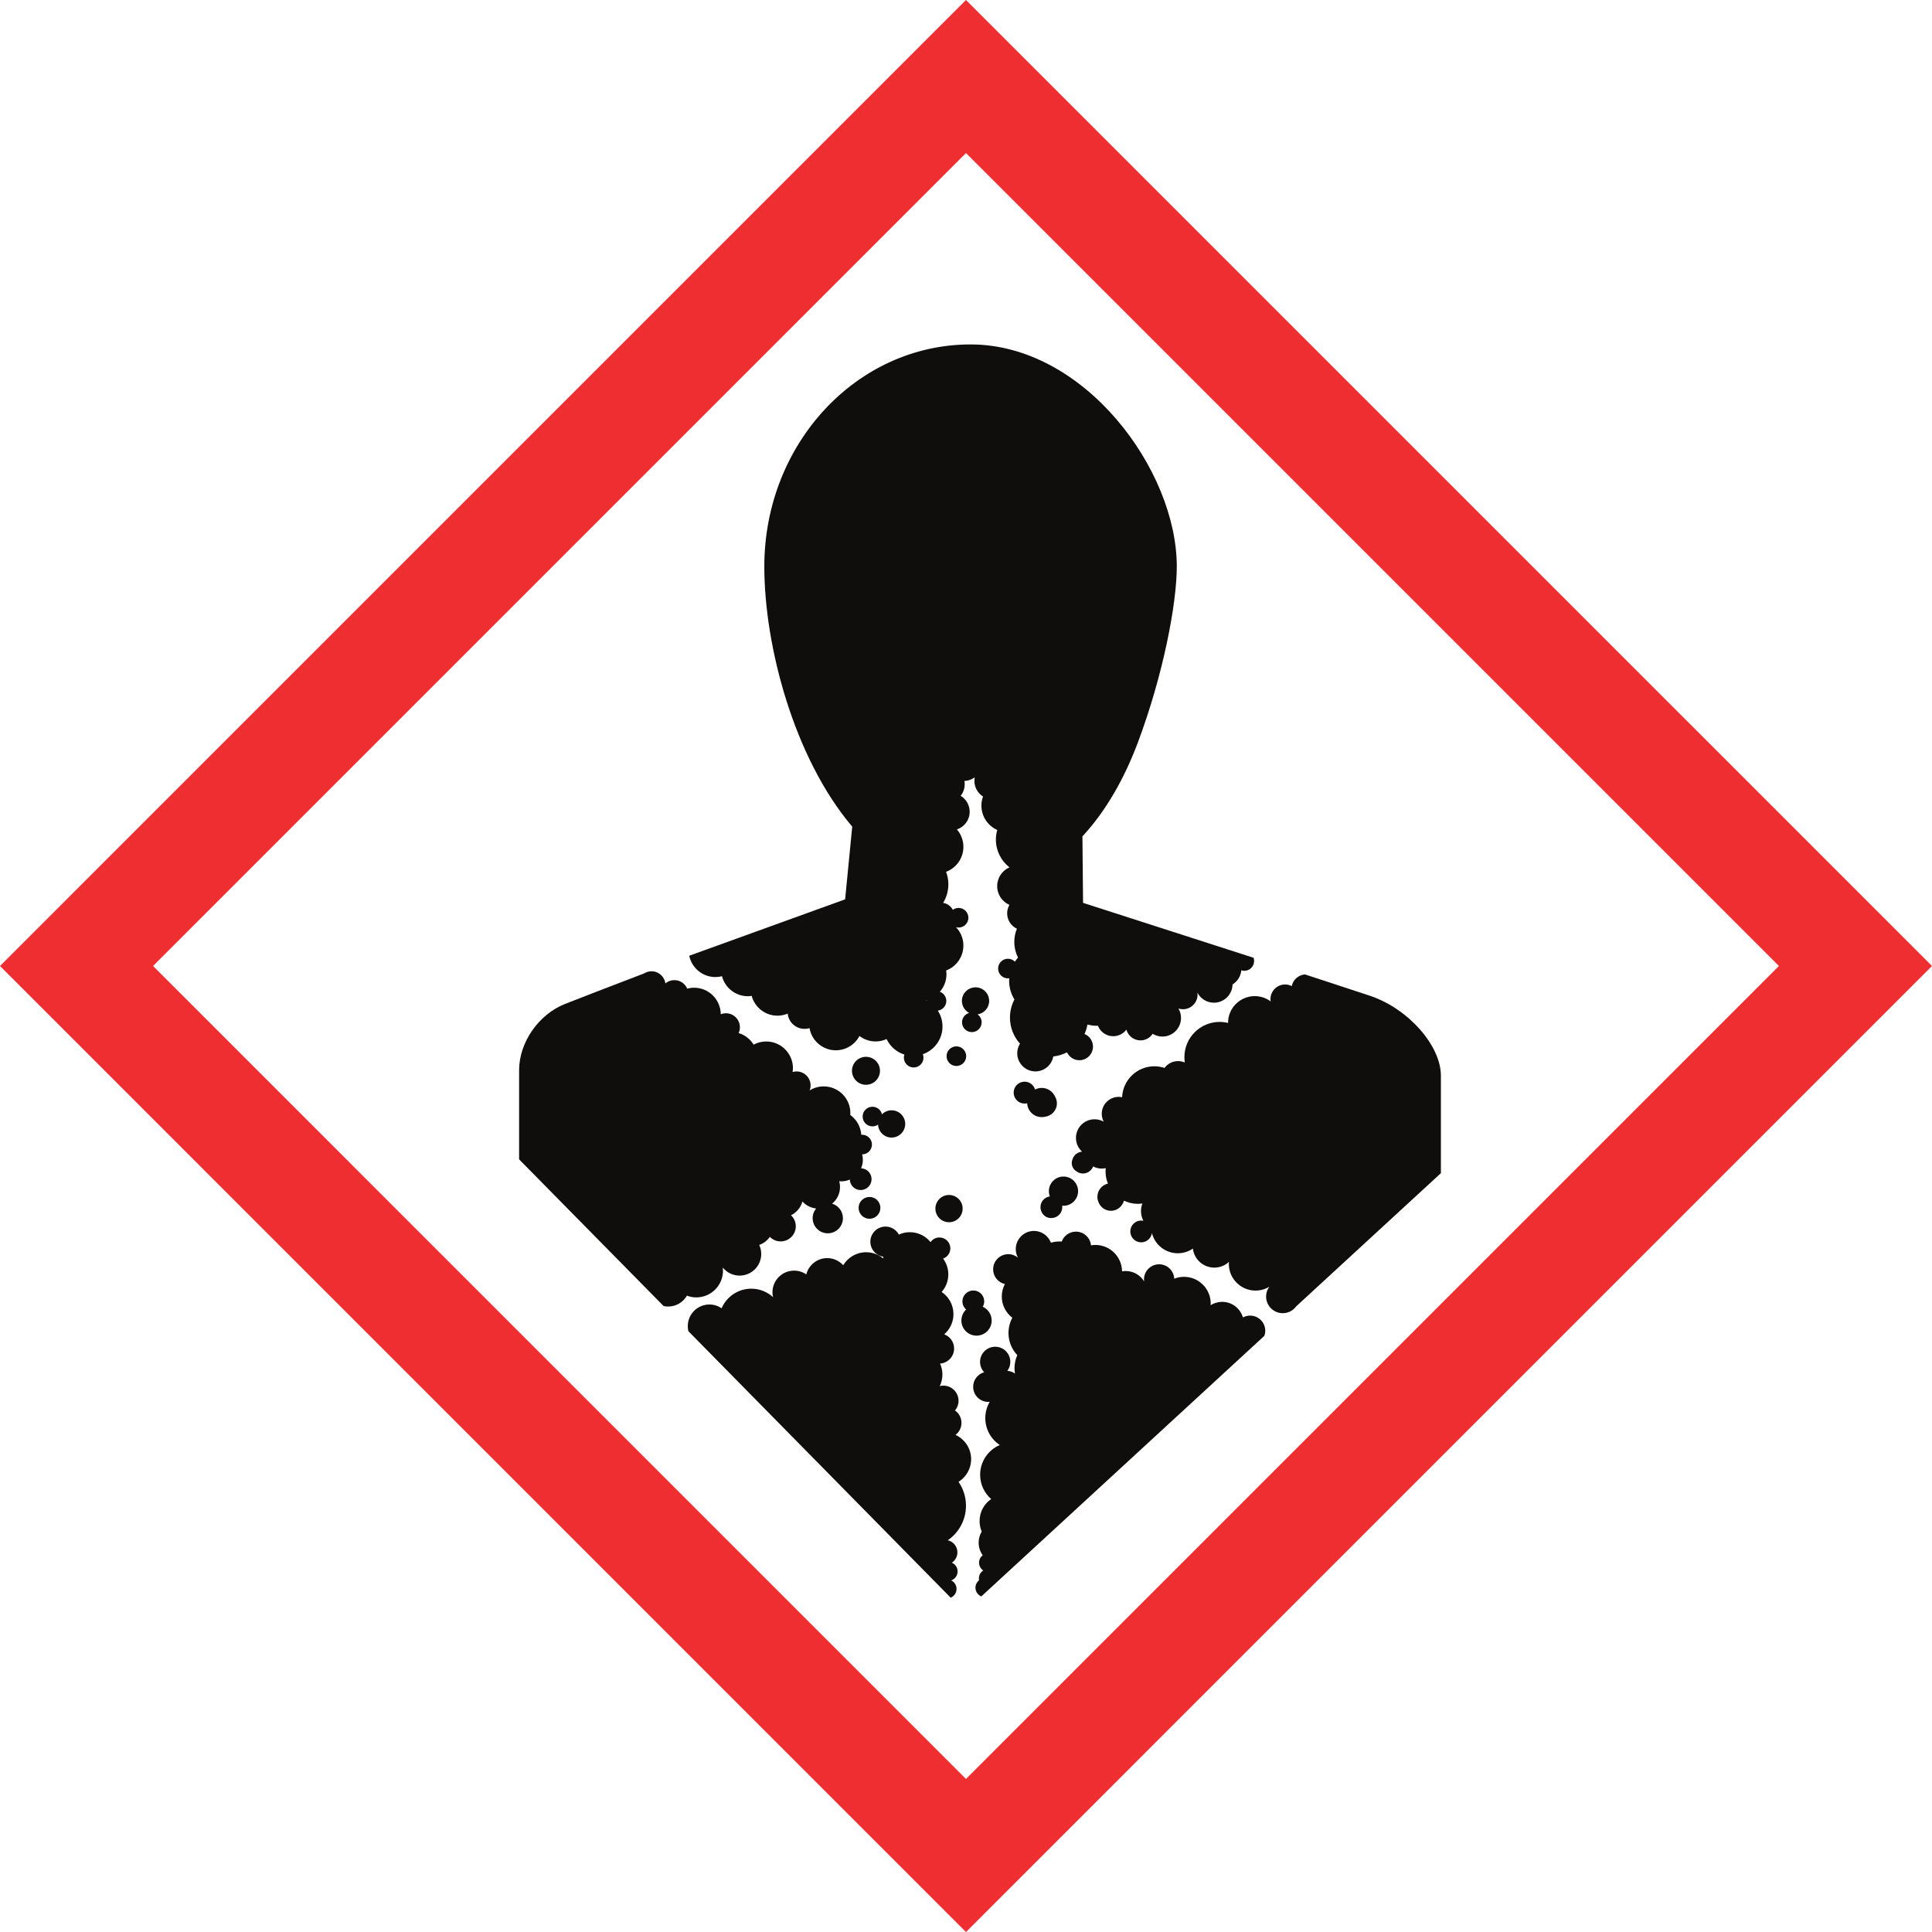 <?xml version="1.0" encoding="UTF-8" standalone="no"?>
<svg
   width="719.71pt"
   height="719.72pt"
   viewBox="0 0 719.71 719.72"
   version="1.1"
   id="svg16"
   sodipodi:docname="silhouete.svg"
   inkscape:version="1.3 (0e150ed, 2023-07-21)"
   xmlns:inkscape="http://www.inkscape.org/namespaces/inkscape"
   xmlns:sodipodi="http://sodipodi.sourceforge.net/DTD/sodipodi-0.dtd"
   xmlns="http://www.w3.org/2000/svg"
   xmlns:svg="http://www.w3.org/2000/svg">
  <sodipodi:namedview
     id="namedview16"
     pagecolor="#ffffff"
     bordercolor="#000000"
     borderopacity="0.25"
     inkscape:showpageshadow="2"
     inkscape:pageopacity="0.0"
     inkscape:pagecheckerboard="0"
     inkscape:deskcolor="#d1d1d1"
     inkscape:document-units="pt"
     inkscape:zoom="0.24592898"
     inkscape:cx="479.81331"
     inkscape:cy="477.78021"
     inkscape:window-width="1920"
     inkscape:window-height="1052"
     inkscape:window-x="0"
     inkscape:window-y="28"
     inkscape:window-maximized="0"
     inkscape:current-layer="svg16" />
  <defs
     id="defs1">
    <clipPath
       id="clip-0">
      <path
         clip-rule="nonzero"
         d="M 0 0 L 719.711 0 L 719.711 719.719 L 0 719.719 Z M 0 0 "
         id="path1" />
    </clipPath>
  </defs>
  <g
     clip-path="url(#clip-0)"
     id="g2">
    <path
       fill-rule="nonzero"
       fill="rgb(93.605%, 18.152%, 19.449%)"
       fill-opacity="1"
       d="M 662.684 359.852 C 637.75 384.789 384.785 637.758 359.848 662.695 C 334.914 637.758 81.953 384.789 57.02 359.852 C 81.953 334.918 334.914 81.953 359.848 57.016 C 384.785 81.953 637.75 334.918 662.684 359.852 Z M 0 359.852 L 359.848 719.719 L 719.707 359.852 L 359.848 -0.004 L 0 359.852 "
       id="path2" />
  </g>
  <path
     fill-rule="nonzero"
     fill="rgb(6.302%, 5.762%, 5.057%)"
     fill-opacity="1"
     d="M 322.594 393.68 C 319.715 393.68 317.379 396.016 317.379 398.891 C 317.379 401.773 319.715 404.105 322.594 404.105 C 325.477 404.105 327.809 401.773 327.809 398.891 C 327.809 396.016 325.477 393.68 322.594 393.68 "
     id="path3" />
  <path
     fill-rule="nonzero"
     fill="rgb(6.302%, 5.762%, 5.057%)"
     fill-opacity="1"
     d="M 401.609 443.73 C 401.609 440.727 399.176 438.285 396.168 438.285 C 393.164 438.285 390.727 440.727 390.727 443.73 C 390.727 444.418 390.859 445.074 391.094 445.68 C 389.121 445.957 387.598 447.633 387.598 449.684 C 387.598 450.258 387.719 450.805 387.938 451.301 C 388.504 452.734 389.898 453.754 391.535 453.754 L 391.641 453.742 L 391.652 453.742 C 393.902 453.742 395.719 451.926 395.719 449.684 C 395.719 449.5 395.691 449.324 395.664 449.145 C 395.832 449.16 396 449.172 396.168 449.172 C 399.176 449.172 401.609 446.734 401.609 443.73 "
     id="path4" />
  <path
     fill-rule="nonzero"
     fill="rgb(6.302%, 5.762%, 5.057%)"
     fill-opacity="1"
     d="M 348.453 450.23 C 348.453 453.035 350.727 455.309 353.531 455.309 C 356.336 455.309 358.605 453.035 358.605 450.23 C 358.605 447.43 356.336 445.152 353.531 445.152 C 350.727 445.152 348.453 447.43 348.453 450.23 "
     id="path5" />
  <path
     fill-rule="nonzero"
     fill="rgb(6.302%, 5.762%, 5.057%)"
     fill-opacity="1"
     d="M 332.133 423.766 C 334.938 423.766 337.211 421.488 337.211 418.688 C 337.211 415.883 334.938 413.609 332.133 413.609 C 330.734 413.609 329.469 414.18 328.547 415.094 C 328.164 413.484 326.727 412.285 325.004 412.285 C 322.984 412.285 321.348 413.922 321.348 415.941 C 321.348 417.961 322.984 419.598 325.004 419.598 C 325.777 419.598 326.492 419.352 327.086 418.941 C 327.219 421.625 329.418 423.766 332.133 423.766 "
     id="path6" />
  <path
     fill-rule="nonzero"
     fill="rgb(6.302%, 5.762%, 5.057%)"
     fill-opacity="1"
     d="M 388.059 405.266 C 387.164 405.266 386.324 405.484 385.578 405.867 C 385.078 404.184 383.535 402.945 381.688 402.945 C 379.434 402.945 377.605 404.773 377.605 407.027 C 377.605 409.285 379.434 411.109 381.688 411.109 C 382.012 411.109 382.328 411.062 382.629 410.988 C 382.777 413.863 385.148 416.148 388.059 416.148 C 388.457 416.148 388.844 416.105 389.219 416.023 C 391.746 415.734 393.719 413.613 393.719 411.008 C 393.719 410.078 393.453 409.227 393.02 408.477 C 392.168 406.586 390.27 405.266 388.059 405.266 "
     id="path7" />
  <path
     fill-rule="nonzero"
     fill="rgb(6.302%, 5.762%, 5.057%)"
     fill-opacity="1"
     d="M 368.48 372.879 C 368.48 370.07 366.207 367.801 363.406 367.801 C 360.602 367.801 358.328 370.07 358.328 372.879 C 358.328 374.816 359.426 376.48 361.023 377.336 C 359.5 377.773 358.379 379.164 358.379 380.832 C 358.379 382.852 360.016 384.484 362.035 384.484 C 364.051 384.484 365.688 382.852 365.688 380.832 C 365.688 379.613 365.086 378.539 364.168 377.875 C 366.605 377.504 368.48 375.418 368.48 372.879 "
     id="path8" />
  <path
     fill-rule="nonzero"
     fill="rgb(6.302%, 5.762%, 5.057%)"
     fill-opacity="1"
     d="M 323.906 445.895 C 321.66 445.895 319.844 447.715 319.844 449.957 C 319.844 452.199 321.66 454.016 323.906 454.016 C 326.148 454.016 327.965 452.199 327.965 449.957 C 327.965 447.715 326.148 445.895 323.906 445.895 "
     id="path9" />
  <path
     fill-rule="nonzero"
     fill="rgb(6.302%, 5.762%, 5.057%)"
     fill-opacity="1"
     d="M 352.617 393.449 C 352.617 395.465 354.254 397.105 356.273 397.105 C 358.293 397.105 359.93 395.465 359.93 393.449 C 359.93 391.43 358.293 389.793 356.273 389.793 C 354.254 389.793 352.617 391.43 352.617 393.449 "
     id="path10" />
  <path
     fill-rule="nonzero"
     fill="rgb(6.302%, 5.762%, 5.057%)"
     fill-opacity="1"
     d="M 369.418 491.922 C 369.418 489.637 368.055 487.672 366.102 486.785 C 366.438 486.195 366.645 485.52 366.645 484.797 C 366.645 482.551 364.824 480.73 362.582 480.73 C 360.34 480.73 358.52 482.551 358.52 484.797 C 358.52 486.008 359.062 487.082 359.902 487.824 C 358.816 488.852 358.137 490.305 358.137 491.922 C 358.137 495.035 360.66 497.559 363.777 497.559 C 366.895 497.559 369.418 495.035 369.418 491.922 "
     id="path11" />
  <path
     fill-rule="nonzero"
     fill="rgb(6.302%, 5.762%, 5.057%)"
     fill-opacity="1"
     d="M 355.945 534.531 C 357.293 533.504 358.172 531.883 358.172 530.051 C 358.172 528.141 357.219 526.453 355.762 525.434 C 356.582 524.453 357.074 523.195 357.074 521.82 C 357.074 518.703 354.547 516.18 351.434 516.18 C 350.961 516.18 350.508 516.242 350.074 516.352 C 350.703 515.043 351.07 513.582 351.07 512.031 C 351.07 510.582 350.75 509.207 350.191 507.965 C 353.117 507.754 355.426 505.32 355.426 502.344 C 355.426 499.914 353.891 497.852 351.738 497.059 C 353.844 495.234 355.184 492.547 355.184 489.539 C 355.184 486.102 353.438 483.066 350.785 481.281 C 352.324 479.531 353.266 477.238 353.266 474.727 C 353.266 472.523 352.539 470.496 351.328 468.852 C 352.898 468.289 354.023 466.805 354.023 465.043 C 354.023 462.801 352.207 460.98 349.965 460.98 C 348.594 460.98 347.387 461.664 346.652 462.707 C 344.828 460.457 342.051 459.016 338.926 459.016 C 337.469 459.016 336.09 459.34 334.84 459.902 C 333.891 458.133 332.02 456.922 329.867 456.922 C 326.754 456.922 324.227 459.449 324.227 462.566 C 324.227 465.395 326.312 467.73 329.031 468.137 C 329.016 468.348 328.992 468.559 328.988 468.773 C 327.266 467.344 325.055 466.484 322.645 466.484 C 319.02 466.484 315.859 468.426 314.121 471.32 C 312.645 469.695 310.527 468.672 308.16 468.672 C 304.398 468.672 301.246 471.254 300.359 474.738 C 299.066 473.855 297.504 473.336 295.816 473.336 C 291.367 473.336 287.758 476.941 287.758 481.395 C 287.758 482.016 287.836 482.621 287.969 483.203 C 285.832 481.258 283 480.062 279.879 480.062 C 274.914 480.062 270.656 483.066 268.812 487.359 C 267.52 486.473 265.957 485.953 264.27 485.953 C 259.82 485.953 256.211 489.559 256.211 494.012 C 256.211 494.66 256.289 495.293 256.434 495.895 L 354.156 595.176 C 355.434 594.637 356.328 593.375 356.328 591.902 C 356.328 590.508 355.52 589.316 354.352 588.73 C 355.734 588.246 356.73 586.941 356.73 585.395 C 356.73 583.93 355.848 582.676 354.582 582.133 C 355.832 581.305 356.656 579.891 356.656 578.281 C 356.656 576.086 355.121 574.258 353.066 573.785 C 357.16 570.965 359.848 566.25 359.848 560.898 C 359.848 557.598 358.82 554.539 357.074 552.016 C 359.891 550.258 361.766 547.141 361.766 543.578 C 361.766 539.555 359.379 536.102 355.945 534.531 "
     id="path12" />
  <path
     fill-rule="nonzero"
     fill="rgb(6.302%, 5.762%, 5.057%)"
     fill-opacity="1"
     d="M 465.688 490.09 C 464.719 490.09 463.809 490.336 463.012 490.766 C 462.035 487.414 458.945 484.965 455.281 484.965 C 453.699 484.965 452.23 485.43 450.984 486.215 C 450.996 486.008 451.016 485.805 451.016 485.594 C 451.016 480.098 446.562 475.645 441.066 475.645 C 439.781 475.645 438.555 475.898 437.426 476.344 C 437.281 473.352 434.82 470.973 431.797 470.973 C 428.684 470.973 426.156 473.496 426.156 476.613 C 426.156 476.859 426.176 477.098 426.207 477.336 C 424.789 475.023 422.25 473.48 419.344 473.48 C 418.879 473.48 418.43 473.527 417.988 473.602 C 417.926 468.16 413.504 463.77 408.047 463.77 C 407.492 463.77 406.949 463.824 406.418 463.914 C 406.148 461.051 403.738 458.809 400.805 458.809 C 398.375 458.809 396.309 460.348 395.516 462.504 C 395.266 462.484 395.016 462.465 394.758 462.465 C 393.625 462.465 392.531 462.633 391.488 462.926 C 390.523 460.367 388.059 458.547 385.164 458.547 C 381.426 458.547 378.395 461.578 378.395 465.316 C 378.395 466.469 378.684 467.551 379.191 468.504 C 378.215 467.695 376.969 467.207 375.605 467.207 C 372.488 467.207 369.965 469.73 369.965 472.848 C 369.965 475.527 371.836 477.766 374.34 478.34 C 373.605 479.727 373.188 481.309 373.188 482.984 C 373.188 486.215 374.73 489.074 377.109 490.891 C 376.199 492.586 375.684 494.52 375.684 496.578 C 375.684 499.773 376.934 502.664 378.961 504.82 C 378.297 506.312 377.922 507.961 377.922 509.699 C 377.922 510.371 377.992 511.027 378.098 511.672 C 377.281 511.105 376.316 510.738 375.266 510.668 C 375.953 509.73 376.367 508.578 376.367 507.328 C 376.367 504.215 373.84 501.688 370.727 501.688 C 367.609 501.688 365.086 504.215 365.086 507.328 C 365.086 508.824 365.668 510.18 366.617 511.188 C 364.254 511.859 362.523 514.031 362.523 516.609 C 362.523 519.723 365.051 522.246 368.164 522.246 C 368.344 522.246 368.516 522.219 368.688 522.203 C 367.648 523.98 367.043 526.047 367.043 528.258 C 367.043 532.457 369.191 536.145 372.449 538.301 C 368.145 540.133 365.121 544.402 365.121 549.379 C 365.121 552.988 366.715 556.215 369.23 558.422 C 366.625 560.215 364.914 563.215 364.914 566.617 C 364.914 568.008 365.199 569.328 365.711 570.527 C 364.988 571.738 364.562 573.145 364.562 574.656 C 364.562 576.406 365.125 578.02 366.07 579.34 C 365.254 579.988 364.719 580.98 364.719 582.105 C 364.719 583.324 365.336 584.398 366.27 585.039 C 365.297 585.672 364.652 586.766 364.652 588.012 C 364.652 588.238 364.68 588.457 364.719 588.672 C 363.91 589.32 363.379 590.309 363.379 591.434 C 363.379 592.902 364.273 594.168 365.547 594.707 L 471.008 497.621 C 471.215 497.031 471.332 496.395 471.332 495.73 C 471.332 492.613 468.805 490.09 465.688 490.09 "
     id="path13" />
  <path
     fill-rule="nonzero"
     fill="rgb(6.302%, 5.762%, 5.057%)"
     fill-opacity="1"
     d="M 457.477 381.023 L 457.48 381.074 C 456.473 380.828 455.43 380.684 454.344 380.684 C 447.09 380.684 441.211 386.559 441.211 393.816 C 441.211 394.496 441.277 395.16 441.379 395.812 C 440.605 395.477 439.75 395.281 438.852 395.281 C 436.777 395.281 434.945 396.285 433.797 397.828 C 432.609 397.434 431.34 397.215 430.023 397.215 C 423.547 397.215 418.281 402.328 418.012 408.734 C 417.598 408.652 417.172 408.605 416.734 408.605 C 413.25 408.605 410.426 411.43 410.426 414.914 C 410.426 415.973 410.691 416.969 411.148 417.844 C 410.145 417.281 408.992 416.953 407.758 416.953 C 403.922 416.953 400.816 420.062 400.816 423.895 C 400.816 425.895 401.668 427.691 403.023 428.957 L 403.027 429.027 C 401.414 429.184 400.086 430.262 399.57 431.738 C 399.367 432.191 399.25 432.691 399.25 433.223 C 399.25 434.508 399.918 435.633 400.918 436.285 C 401.609 436.82 402.469 437.156 403.41 437.156 C 405.156 437.156 406.633 436.059 407.219 434.516 C 408.168 435.027 409.246 435.328 410.398 435.328 C 410.918 435.328 411.422 435.266 411.91 435.152 C 411.867 435.57 411.844 435.992 411.844 436.422 C 411.844 438.008 412.156 439.523 412.719 440.91 C 410.477 441.438 408.801 443.438 408.801 445.84 C 408.801 446.582 408.969 447.277 409.25 447.914 C 409.973 449.746 411.75 451.047 413.84 451.047 C 415.57 451.047 417.086 450.152 417.969 448.805 C 418.297 448.348 418.555 447.836 418.723 447.285 C 420.289 448.027 422.031 448.457 423.879 448.457 C 424.449 448.457 425.008 448.402 425.559 448.328 C 425.23 449.203 425.043 450.148 425.043 451.141 C 425.043 452.441 425.367 453.664 425.918 454.754 C 425.66 454.703 425.398 454.672 425.125 454.672 C 422.883 454.672 421.062 456.492 421.062 458.734 C 421.062 460.977 422.883 462.797 425.125 462.797 C 427.148 462.797 428.812 461.309 429.121 459.371 C 430.215 463.68 434.105 466.863 438.75 466.863 C 440.836 466.863 442.77 466.223 444.367 465.125 C 444.848 469.117 448.242 472.215 452.363 472.215 C 454.465 472.215 456.371 471.406 457.805 470.09 C 457.789 470.332 457.766 470.574 457.766 470.82 C 457.766 476.316 462.223 480.77 467.715 480.77 C 469.598 480.77 471.352 480.238 472.852 479.328 C 472.098 480.355 471.648 481.617 471.648 482.988 C 471.648 486.414 474.43 489.191 477.855 489.191 C 479.926 489.191 481.758 488.172 482.883 486.613 L 482.887 486.613 L 536.762 437.027 L 536.762 400.711 C 536.762 389.695 524.902 375.93 510.57 371.023 C 507.355 369.926 486.117 362.992 486.117 362.992 C 483.672 363.18 481.68 364.988 481.207 367.344 C 480.461 366.961 479.617 366.738 478.723 366.738 C 475.719 366.738 473.281 369.18 473.281 372.184 C 473.281 372.477 473.309 372.766 473.355 373.051 C 471.699 371.816 469.652 371.074 467.426 371.074 C 461.934 371.074 457.477 375.527 457.477 381.023 "
     id="path14" />
  <path
     fill-rule="nonzero"
     fill="rgb(6.302%, 5.762%, 5.057%)"
     fill-opacity="1"
     d="M 345.25 372.508 L 345.227 372.723 L 344.973 372.586 C 345.066 372.562 345.156 372.531 345.25 372.508 Z M 284.723 211.035 C 284.723 240.73 295.82 282.395 317.469 307.938 L 314.828 335.027 L 256.762 356.035 C 257.691 360.566 261.703 363.977 266.508 363.977 C 267.355 363.977 268.176 363.859 268.961 363.66 C 270.07 367.945 273.949 371.109 278.578 371.109 C 279.07 371.109 279.547 371.062 280.016 370.996 C 281.156 375.234 285.016 378.359 289.613 378.359 C 290.969 378.359 292.258 378.086 293.434 377.598 C 293.75 380.789 296.438 383.277 299.711 383.277 C 300.355 383.277 300.98 383.184 301.566 383.004 C 302.371 387.684 306.445 391.254 311.359 391.254 C 315.184 391.254 318.496 389.09 320.164 385.93 C 321.836 387.199 323.91 387.961 326.172 387.961 C 327.637 387.961 329.023 387.637 330.273 387.066 C 331.57 389.816 333.977 391.934 336.91 392.852 C 336.789 393.215 336.711 393.594 336.711 393.996 C 336.711 396.016 338.344 397.652 340.363 397.652 C 342.383 397.652 344.02 396.016 344.02 393.996 C 344.02 393.547 343.926 393.121 343.777 392.723 C 348.043 391.227 351.102 387.18 351.102 382.402 C 351.102 380.215 350.461 378.188 349.355 376.48 C 351.145 376.238 352.523 374.727 352.523 372.875 C 352.523 371.297 351.52 369.965 350.117 369.453 C 351.645 367.707 352.578 365.43 352.578 362.926 C 352.578 362.445 352.531 361.98 352.469 361.52 C 356.219 360.098 358.887 356.477 358.887 352.227 C 358.887 349.57 357.828 347.172 356.129 345.391 C 356.441 345.473 356.762 345.535 357.098 345.535 C 359.113 345.535 360.75 343.898 360.75 341.879 C 360.75 339.859 359.113 338.223 357.098 338.223 C 356.293 338.223 355.559 338.488 354.957 338.926 C 354.223 337.574 352.906 336.59 351.336 336.328 C 352.566 334.316 353.289 331.961 353.289 329.426 C 353.289 327.785 352.977 326.223 352.434 324.773 C 356.203 323.359 358.887 319.734 358.887 315.469 C 358.887 312.988 357.973 310.727 356.469 308.98 C 359.234 308.066 361.227 305.469 361.227 302.398 C 361.227 299.875 359.879 297.676 357.867 296.461 C 358.809 295.277 359.371 293.781 359.371 292.152 C 359.371 291.738 359.328 291.332 359.258 290.934 C 360.699 290.867 362.027 290.379 363.109 289.566 C 363.027 289.988 362.984 290.43 362.984 290.875 C 362.984 293.34 364.27 295.496 366.199 296.727 C 365.816 297.785 365.598 298.918 365.598 300.109 C 365.598 304.156 368.023 307.633 371.492 309.188 C 371.172 310.324 370.988 311.52 370.988 312.758 C 370.988 316.965 372.973 320.703 376.051 323.105 C 373.355 324.285 371.469 326.973 371.469 330.102 C 371.469 333.227 373.348 335.91 376.035 337.09 C 375.496 338.02 375.184 339.098 375.184 340.254 C 375.184 342.777 376.668 344.949 378.812 345.957 C 378.195 347.48 377.848 349.141 377.848 350.887 C 377.848 352.988 378.352 354.969 379.23 356.73 C 378.812 357.207 378.422 357.707 378.074 358.238 C 377.41 357.566 376.492 357.152 375.477 357.152 C 373.457 357.152 371.82 358.785 371.82 360.809 C 371.82 362.824 373.457 364.461 375.477 364.461 C 375.648 364.461 375.812 364.434 375.977 364.41 C 375.953 364.746 375.926 365.082 375.926 365.426 C 375.926 367.961 376.656 370.316 377.898 372.32 C 376.836 374.34 376.23 376.637 376.23 379.074 C 376.23 382.812 377.648 386.211 379.965 388.789 C 379.32 389.824 378.941 391.043 378.941 392.352 C 378.941 396.09 381.973 399.121 385.711 399.121 C 389.039 399.121 391.801 396.715 392.367 393.555 C 394.199 393.355 395.922 392.816 397.484 392.008 C 398.289 393.746 400.039 394.961 402.082 394.961 C 404.887 394.961 407.16 392.688 407.16 389.883 C 407.16 387.758 405.852 385.945 404.004 385.188 C 404.516 384.078 404.879 382.891 405.105 381.656 C 406.203 381.953 407.348 382.125 408.535 382.125 C 408.688 382.125 408.832 382.105 408.984 382.102 C 409.879 384.391 412.098 386.012 414.703 386.012 C 416.707 386.012 418.484 385.047 419.605 383.559 C 420.234 385.871 422.34 387.566 424.848 387.566 C 426.75 387.566 428.422 386.594 429.395 385.117 C 430.449 385.766 431.684 386.145 433.016 386.145 C 436.848 386.145 439.953 383.035 439.953 379.203 C 439.953 377.926 439.602 376.73 438.996 375.699 C 439.523 375.871 440.086 375.965 440.668 375.965 C 443.676 375.965 446.113 373.527 446.113 370.523 C 446.113 370.266 446.09 370.016 446.055 369.77 C 447.207 372 449.531 373.527 452.215 373.527 C 456 373.527 459.07 370.496 459.148 366.73 C 460.957 365.609 462.215 363.684 462.414 361.453 C 462.77 361.566 463.137 361.645 463.527 361.645 C 465.547 361.645 467.184 360.008 467.184 357.988 C 467.184 357.566 467.109 357.164 466.98 356.789 L 461.43 355 L 403.461 336.328 L 403.227 311.57 C 412.031 302.098 418.898 289.871 423.871 276.617 C 433.297 251.492 438.379 224.941 438.379 211.035 C 438.379 175.016 403.98 128.309 361.551 128.309 C 319.121 128.309 284.723 165.348 284.723 211.035 "
     id="path15" />
  <path
     fill-rule="nonzero"
     fill="rgb(6.302%, 5.762%, 5.057%)"
     fill-opacity="1"
     d="M 269.324 473.355 C 269.324 472.961 269.297 472.574 269.254 472.191 C 270.73 474.02 272.984 475.188 275.516 475.188 C 279.969 475.188 283.574 471.582 283.574 467.129 C 283.574 465.926 283.305 464.785 282.832 463.762 C 284.445 463.199 285.82 462.133 286.785 460.758 C 287.809 461.801 289.23 462.449 290.809 462.449 C 293.926 462.449 296.449 459.922 296.449 456.809 C 296.449 455.188 295.766 453.73 294.668 452.703 C 296.73 451.695 298.301 449.84 298.918 447.59 C 300.215 449.012 302.012 449.973 304.031 450.184 C 303.219 451.16 302.727 452.418 302.727 453.793 C 302.727 456.906 305.254 459.434 308.367 459.434 C 311.48 459.434 314.008 456.906 314.008 453.793 C 314.008 451.238 312.312 449.09 309.988 448.391 C 311.781 446.91 312.926 444.672 312.926 442.168 C 312.926 441.43 312.82 440.719 312.633 440.039 C 312.879 440.062 313.121 440.078 313.371 440.078 C 314.508 440.078 315.586 439.84 316.566 439.414 C 316.652 441.586 318.426 443.32 320.613 443.32 C 322.855 443.32 324.676 441.504 324.676 439.258 C 324.676 437.066 322.938 435.297 320.77 435.215 C 321.191 434.234 321.43 433.152 321.43 432.02 C 321.43 431.324 321.324 430.66 321.16 430.02 C 323.18 430.02 324.816 428.383 324.816 426.363 C 324.816 424.348 323.18 422.711 321.16 422.711 C 321.055 422.711 320.957 422.73 320.852 422.742 C 320.645 419.699 319.078 417.035 316.746 415.355 C 316.762 415.121 316.781 414.891 316.781 414.652 C 316.781 409.156 312.328 404.703 306.836 404.703 C 304.918 404.703 303.137 405.254 301.617 406.191 C 301.836 405.617 301.961 404.996 301.961 404.348 C 301.961 401.465 299.629 399.133 296.746 399.133 C 296.234 399.133 295.738 399.207 295.27 399.348 C 295.34 398.879 295.383 398.402 295.383 397.918 C 295.383 392.422 290.934 387.973 285.438 387.973 C 283.738 387.973 282.137 388.398 280.738 389.148 C 279.477 387.102 277.504 385.543 275.156 384.836 C 275.457 384.176 275.629 383.445 275.629 382.676 C 275.629 379.797 273.293 377.461 270.414 377.461 C 269.738 377.461 269.094 377.594 268.5 377.828 C 268.461 372.363 264.027 367.945 258.555 367.945 C 257.672 367.945 256.824 368.07 256.008 368.285 C 255.215 366.422 253.363 365.117 251.211 365.117 C 249.938 365.117 248.773 365.574 247.867 366.332 C 247.52 363.789 245.348 361.824 242.711 361.824 C 241.707 361.824 240.773 362.113 239.98 362.602 C 226.184 367.887 214.73 372.297 210.359 374.043 C 200.621 377.934 193.379 388.34 193.379 398.652 L 193.379 431.883 L 247.203 486.527 C 247.754 486.648 248.324 486.711 248.91 486.711 C 251.898 486.711 254.5 485.078 255.895 482.664 C 256.977 483.07 258.148 483.305 259.379 483.305 C 264.871 483.305 269.324 478.852 269.324 473.355 "
     id="path16" />
</svg>
